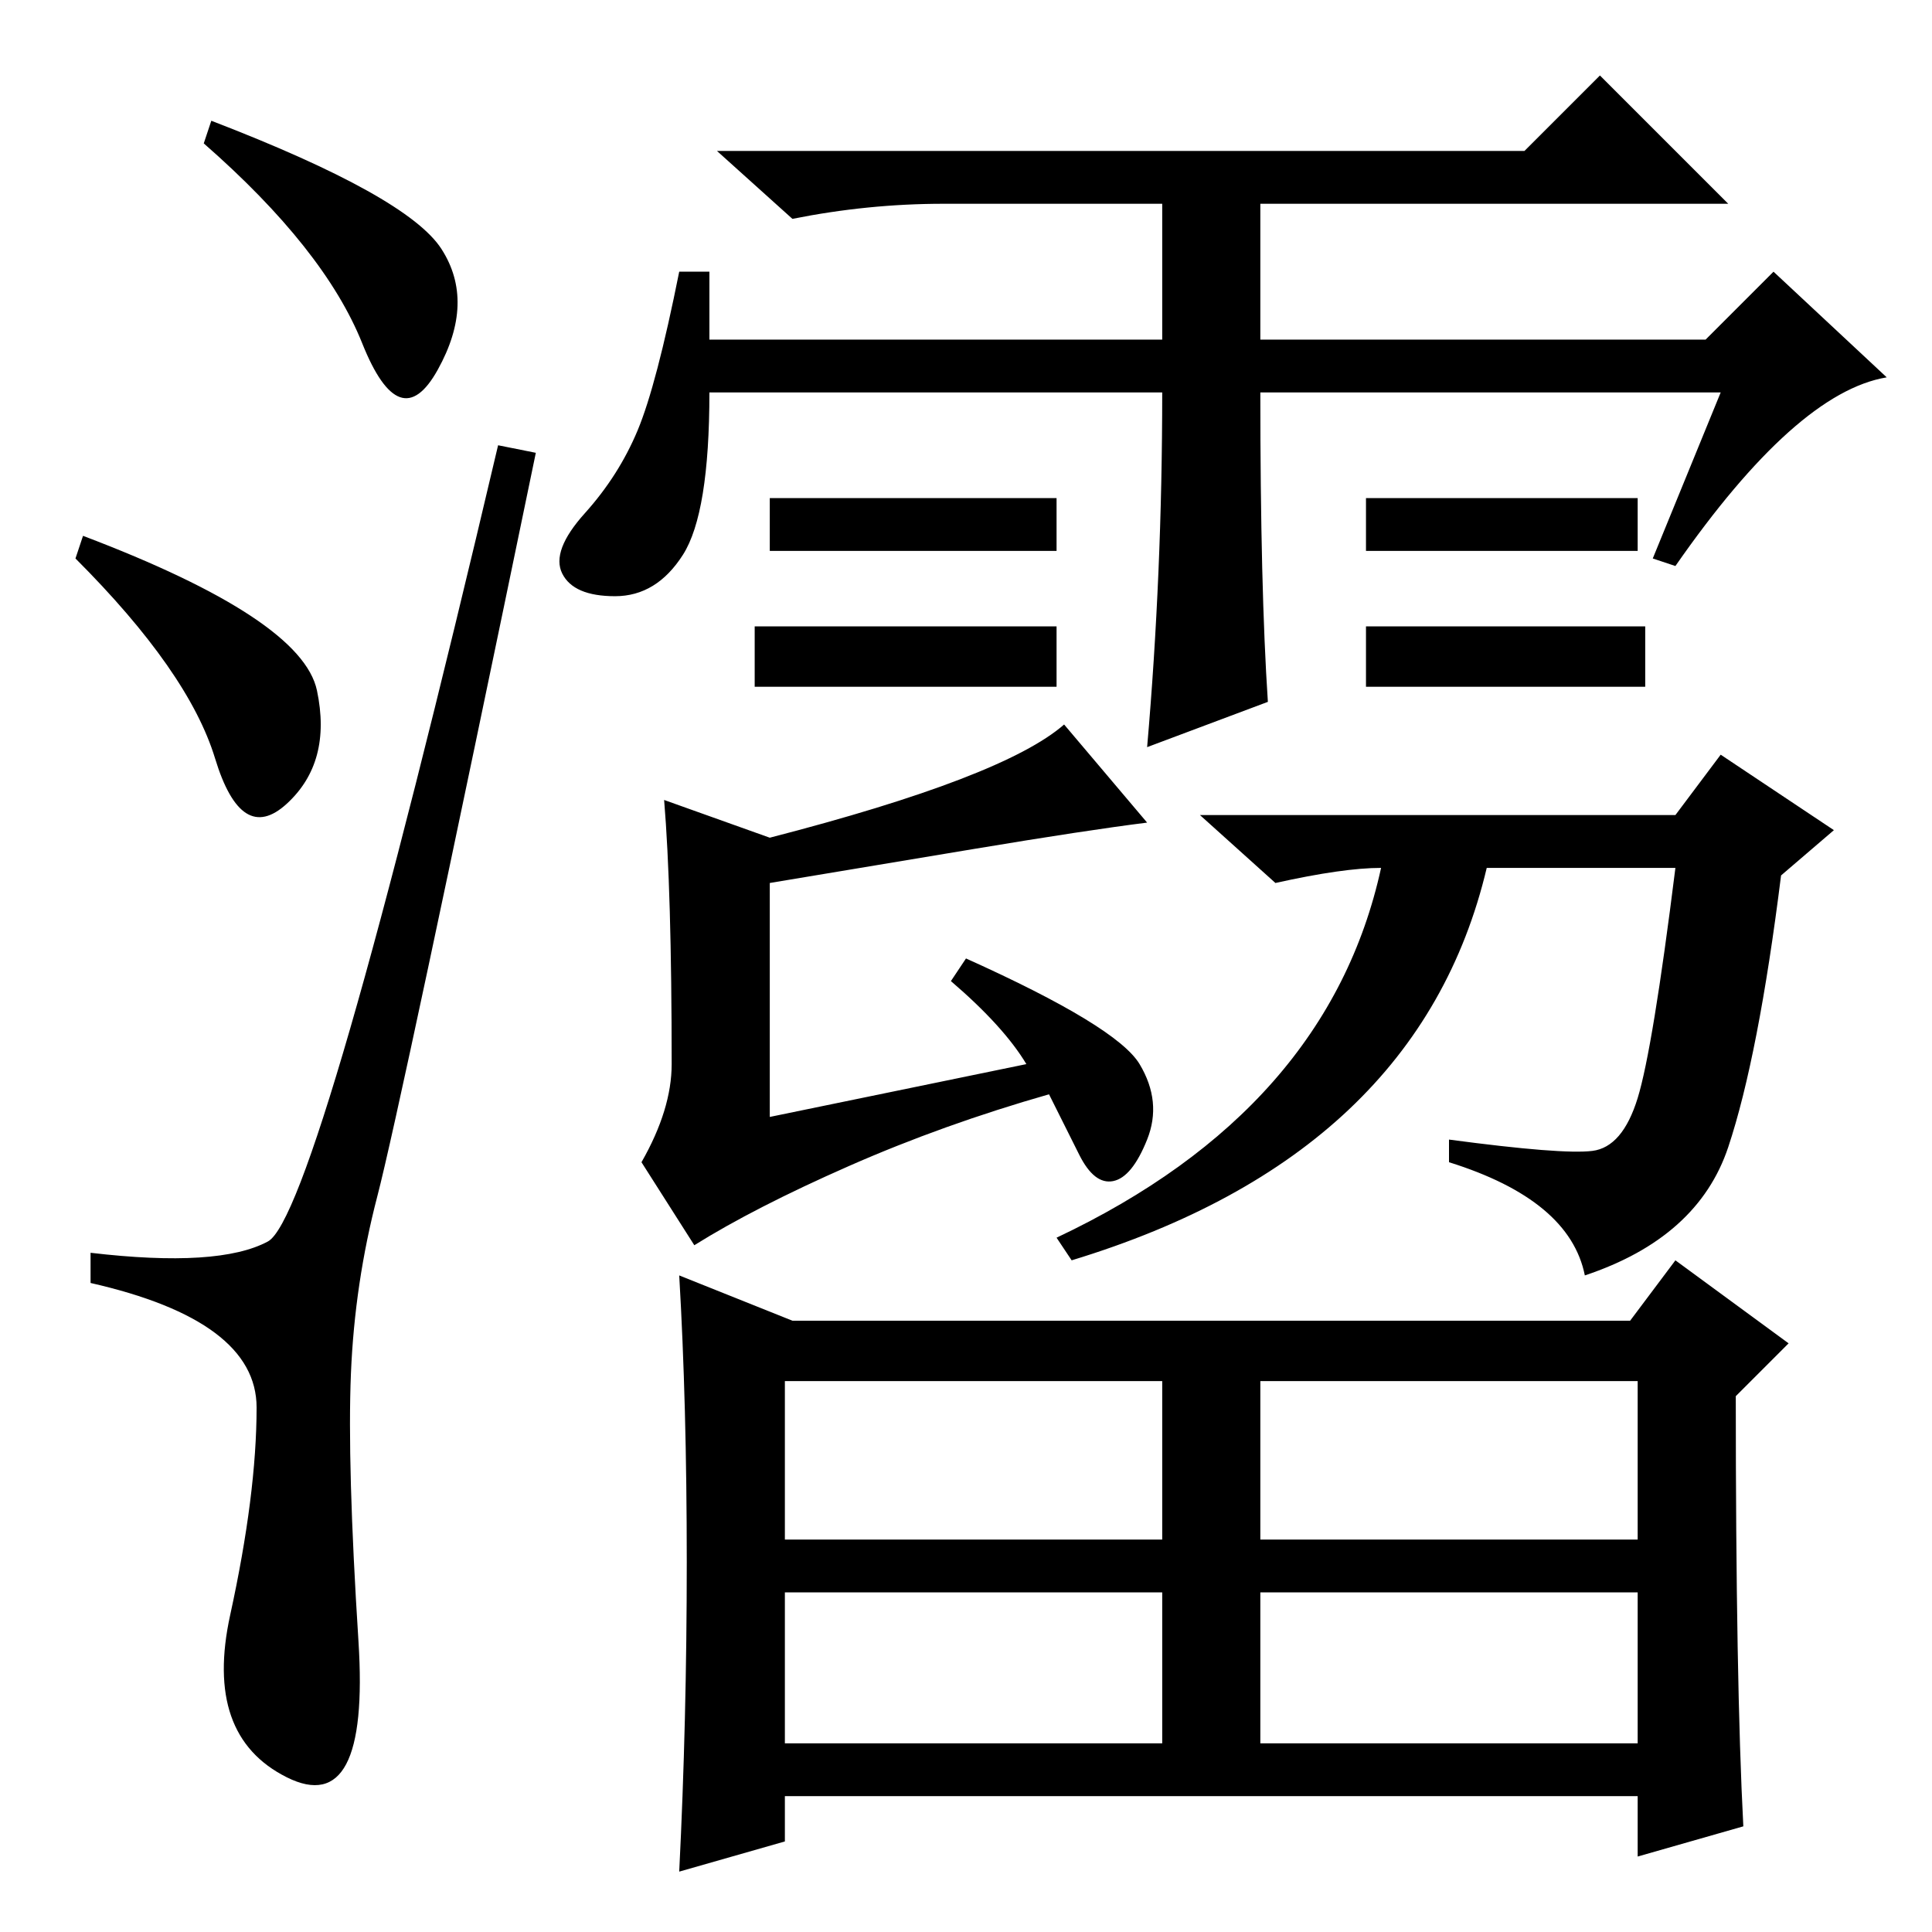 <?xml version="1.0" standalone="no"?>
<!DOCTYPE svg PUBLIC "-//W3C//DTD SVG 1.1//EN" "http://www.w3.org/Graphics/SVG/1.1/DTD/svg11.dtd" >
<svg xmlns="http://www.w3.org/2000/svg" xmlns:xlink="http://www.w3.org/1999/xlink" version="1.1" viewBox="0 -36 256 256">
  <g transform="matrix(1 0 0 -1 0 220)">
   <path fill="currentColor"
d="M140 190v-7h-38v7h38zM140 173v-8h-40v8h40zM217 190v-7h-36v7h36zM218 173v-8h-37v8h37zM154 204h-60q0 -16 -3.5 -21.5t-9 -5.5t-7 3t3 8t7 11t5.5 21h4v-9h60v18h-29q-10 0 -20 -2l-10 9h107l10 10l17 -17h-62v-18h59l9 9l15 -14q-12 -2 -28 -25l-3 1l9 22h-61
q0 -26 1 -41l-16 -6q2 23 2 47zM28 240q26 -10 30.5 -17t-0.5 -16t-10 3.5t-21 26.5zM11 185q29 -11 31 -20.5t-4 -15t-9.5 6t-18.5 26.5zM35.5 91.5q6.5 3.5 30.5 105.5l5 -1q-18 -87 -21 -98.5t-3.5 -23.5t1 -35.5t-9.5 -18t-7.5 21.5t3.5 27.5t-22 16.5v4q17 -2 23.5 1.5
zM151 115q3 -5 1 -10t-4.5 -5.5t-4.5 3.5l-4 8q-14 -4 -26.5 -9.5t-20.5 -10.5l-7 11q4 7 4 13q0 23 -1 35l14 -5q31 8 39 15l11 -13q-8 -1 -23 -3.5l-27 -4.5v-31l34 7q-3 5 -10 11l2 3q20 -9 23 -14zM222 148l6 8l15 -10l-7 -6q-3 -24 -7 -36t-19 -17q-2 10 -18 15v3
q15 -2 19 -1.5t6 7t5 30.5h-25q-9 -38 -55 -52l-2 3q36 17 43 49q-5 0 -14 -2l-10 9h63zM105 81h111l6 8l15 -11l-7 -7q0 -38 1 -57l-14 -4v8h-113v-6l-14 -4q1 20 1 41t-1 38zM104 52h50v21h-50v-21zM167 52h50v21h-50v-21zM104 25h50v20h-50v-20zM167 25h50v20h-50v-20z
" />
  </g>

</svg>
